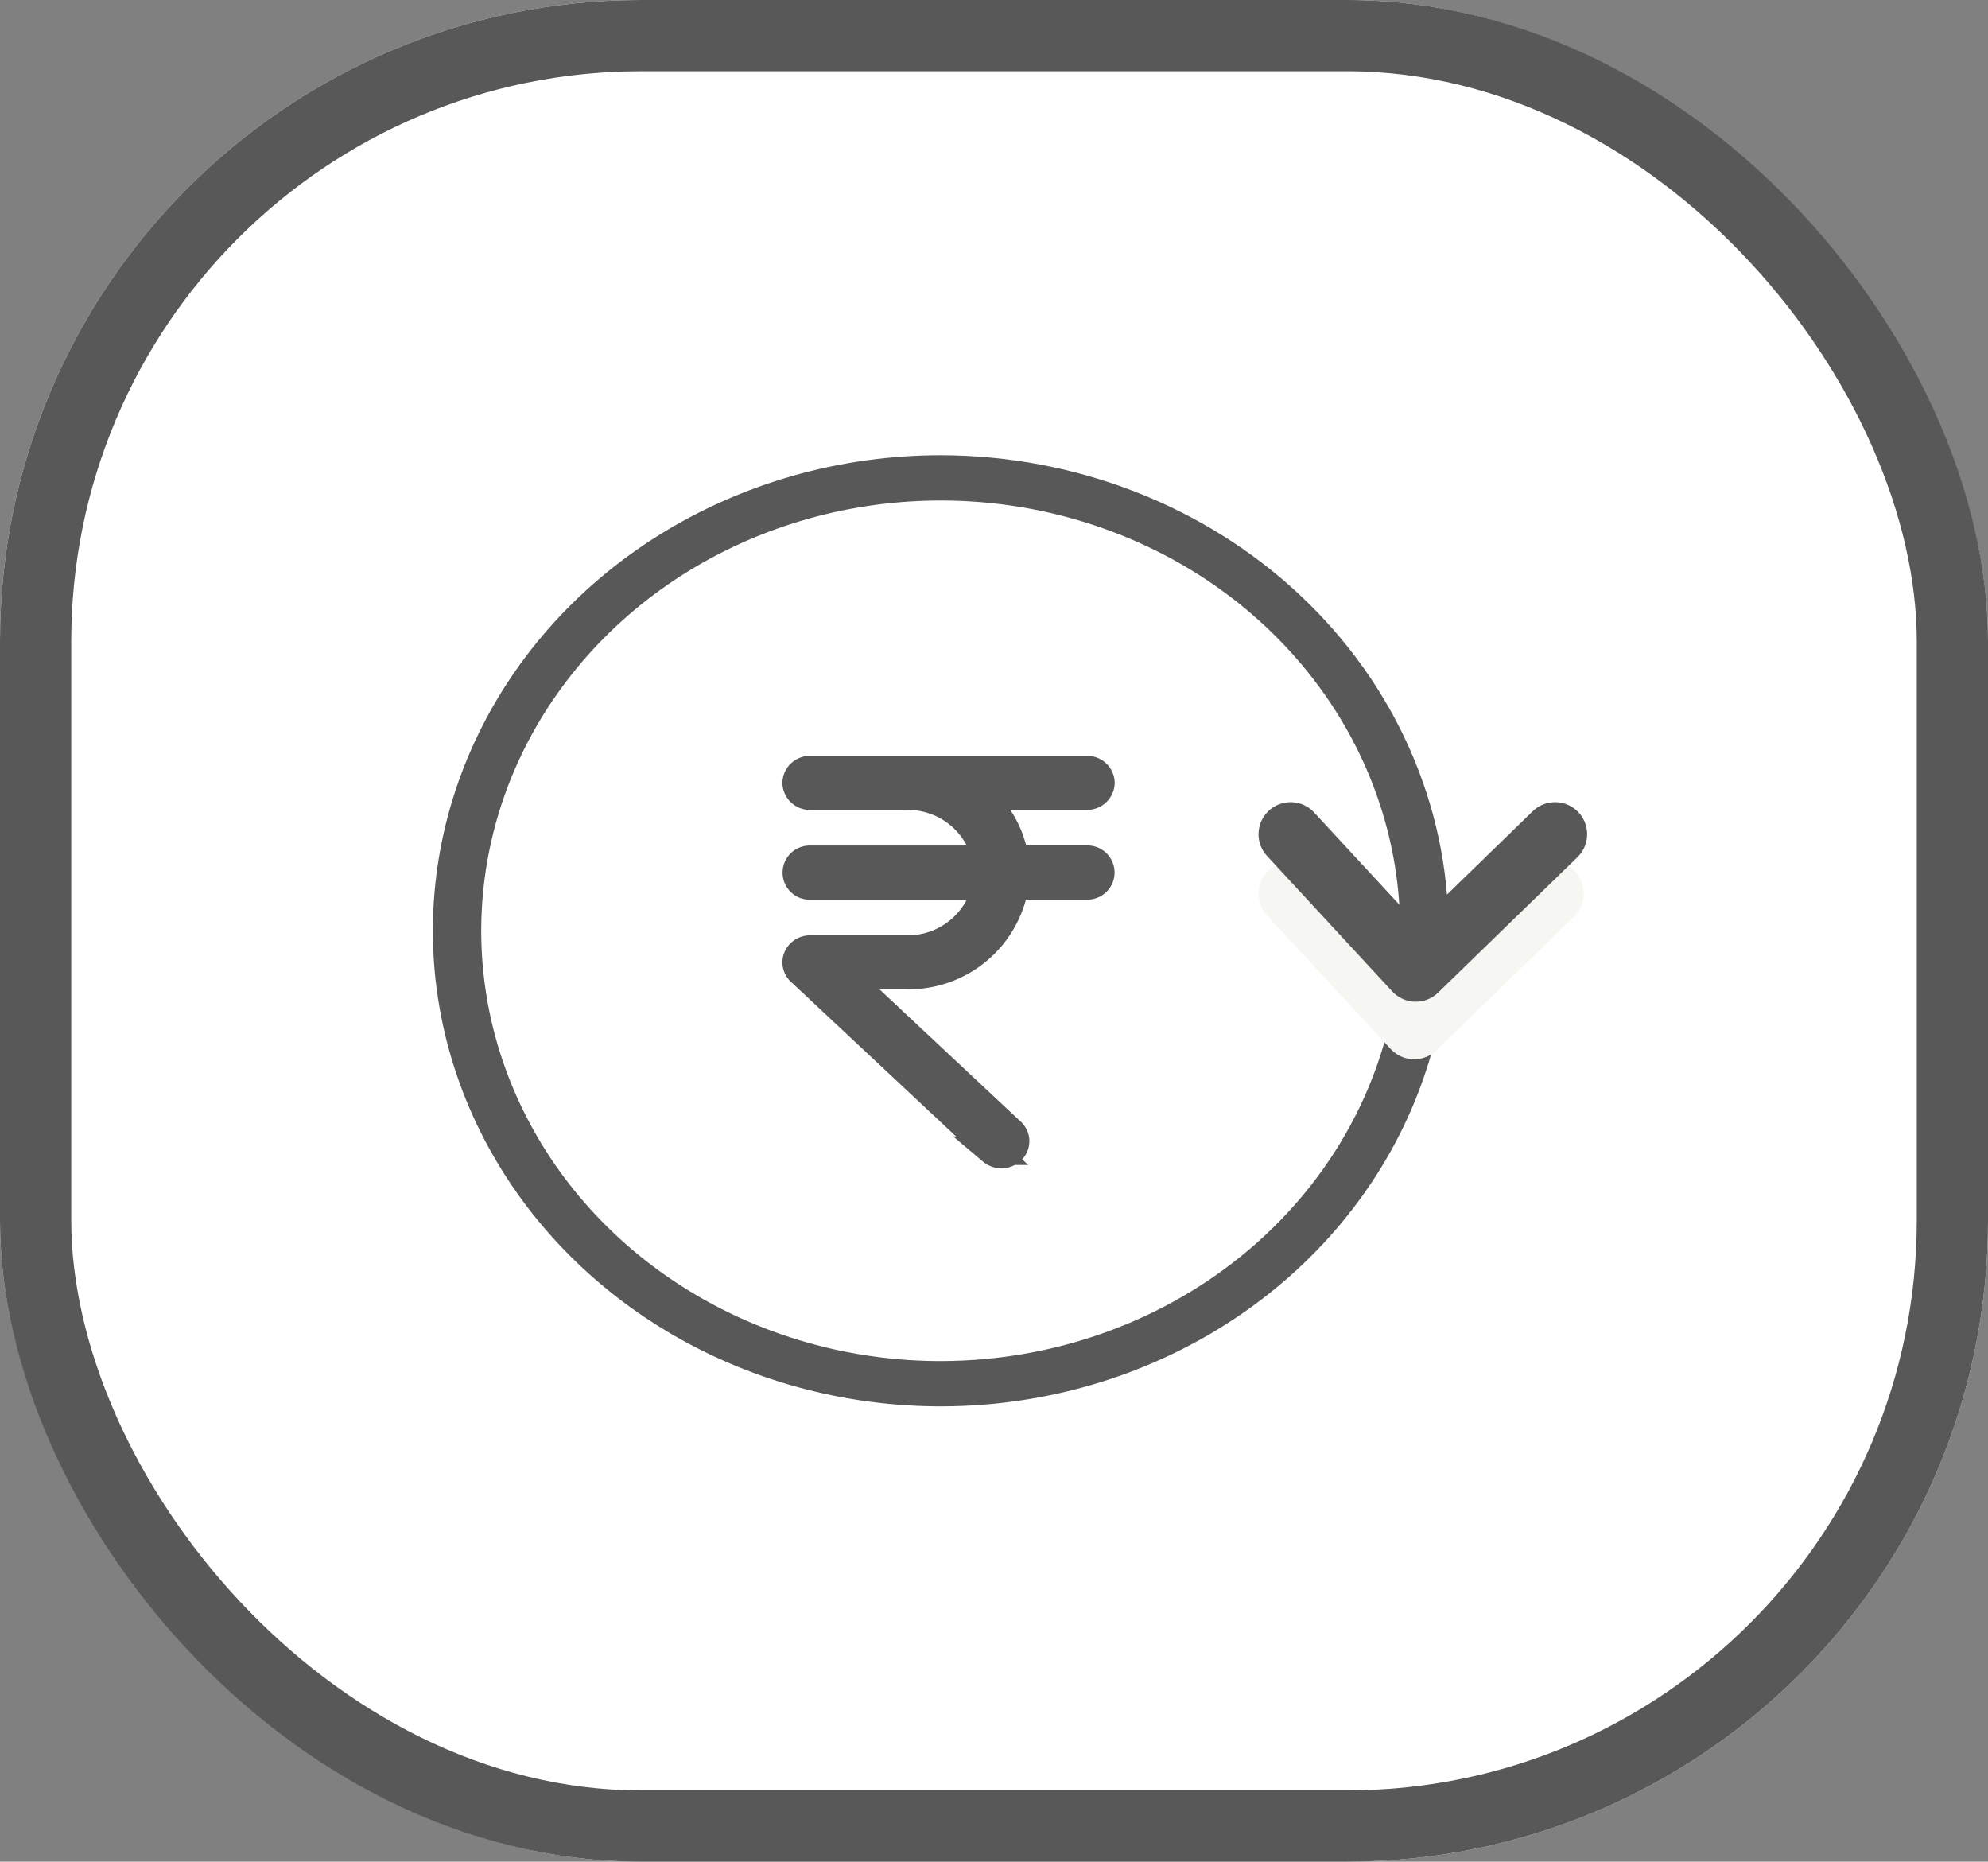 <svg xmlns="http://www.w3.org/2000/svg" width="55.811" height="52.252" viewBox="0 0 55.811 52.252">
  <rect x="0" y="0" width="55.811" height="52.252" fill="#808080" stroke="none"/>
  <g id="simple" transform="translate(-958.883 -3004.043)">
    <g id="Rectangle_1741" data-name="Rectangle 1741" transform="translate(958.883 3004.043)" fill="#fff" stroke="#585858" stroke-width="2">
      <rect width="55.811" height="52.252" rx="18" stroke="none"/>
      <rect x="1" y="1" width="53.811" height="50.252" rx="17" fill="none"/>
    </g>
    <g id="Group_1840" data-name="Group 1840" transform="translate(971.035 3016.82)">
      <g id="Group_1590" data-name="Group 1590" transform="translate(0 0)">
        <g id="_82659065416276572793767" data-name="82659065416276572793767" transform="translate(10.212 8.838)">
          <g id="Layer_26" data-name="Layer 26" transform="translate(0 0)">
            <path id="Path_2347" data-name="Path 2347" d="M17.925,4.516H15.894a2.824,2.824,0,0,0-1.019-1.8h3.05a.372.372,0,0,0,.384-.359A.372.372,0,0,0,17.925,2H10.163a.372.372,0,0,0-.384.359.372.372,0,0,0,.384.359H12.85a2.265,2.265,0,0,1,2.269,1.8H10.163a.36.36,0,1,0,0,.719h4.956a2.265,2.265,0,0,1-2.269,1.8H10.163a.385.385,0,0,0-.355.222.343.343,0,0,0,.085.392l5.375,5.032a.4.4,0,0,0,.529-.011.343.343,0,0,0,.014-.5L11.09,7.751h1.76a3.009,3.009,0,0,0,3.044-2.516h2.031a.36.36,0,1,0,0-.719Z" transform="translate(-9.778 -2)" fill="#585858" stroke="#585859" stroke-width="0.8"/>
          </g>
        </g>
        <g id="Path_6960" data-name="Path 6960" transform="translate(-5.75 -5.75)" fill="#585858">
          <path d="M 20.007 32.196 C 20.007 32.196 20.007 32.196 20.007 32.196 C 19.091 32.196 18.17 32.111 17.271 31.944 C 14.544 31.436 12.063 30.194 10.097 28.354 C 8.134 26.516 6.81 24.198 6.268 21.65 C 5.728 19.104 6.003 16.49 7.064 14.091 C 8.126 11.69 9.909 9.657 12.219 8.211 C 14.532 6.765 17.225 6 20.007 6 C 21.857 6.003 23.661 6.341 25.369 7.004 C 27.076 7.668 28.605 8.625 29.911 9.848 C 31.217 11.07 32.237 12.499 32.945 14.094 C 33.652 15.689 34.011 17.372 34.014 19.098 C 34.014 21.695 33.2 24.209 31.658 26.368 C 30.115 28.531 27.941 30.201 25.373 31.197 C 23.663 31.86 21.858 32.196 20.007 32.196 Z M 20.007 6.771 C 19.149 6.771 18.287 6.851 17.445 7.008 C 14.887 7.484 12.56 8.649 10.715 10.376 C 8.867 12.106 7.621 14.289 7.111 16.69 C 6.601 19.092 6.86 21.558 7.861 23.821 C 8.861 26.081 10.537 27.993 12.708 29.351 C 14.876 30.708 17.4 31.425 20.007 31.425 C 21.74 31.423 23.431 31.107 25.032 30.486 C 26.635 29.864 28.069 28.966 29.296 27.817 C 30.524 26.667 31.485 25.322 32.15 23.819 C 32.816 22.315 33.155 20.727 33.156 19.098 C 33.156 16.649 32.389 14.279 30.936 12.243 C 29.485 10.211 27.444 8.642 25.034 7.707 C 23.432 7.086 21.741 6.771 20.007 6.771 Z" stroke="none"/>
          <path d="M 20.006 6.25 L 20.007 6.25 C 17.271 6.25 14.624 7.002 12.351 8.423 C 10.084 9.842 8.335 11.837 7.293 14.192 C 6.253 16.543 5.983 19.104 6.513 21.598 C 7.044 24.096 8.342 26.369 10.268 28.171 C 12.198 29.979 14.636 31.199 17.317 31.698 C 18.201 31.863 19.106 31.946 20.007 31.946 C 21.827 31.946 23.602 31.616 25.282 30.964 C 27.805 29.985 29.939 28.346 31.455 26.223 C 32.966 24.106 33.764 21.642 33.764 19.099 C 33.762 17.408 33.409 15.758 32.716 14.196 C 32.022 12.631 31.021 11.23 29.74 10.03 C 28.457 8.829 26.956 7.889 25.279 7.238 C 23.599 6.585 21.825 6.253 20.006 6.25 M 20.008 31.675 L 20.007 31.675 C 17.353 31.675 14.784 30.945 12.575 29.563 C 10.362 28.179 8.653 26.228 7.632 23.922 C 6.61 21.611 6.345 19.092 6.867 16.638 C 7.387 14.187 8.659 11.958 10.544 10.193 C 12.424 8.433 14.794 7.247 17.399 6.762 C 18.256 6.602 19.133 6.521 20.007 6.521 C 21.772 6.521 23.493 6.842 25.124 7.474 C 27.58 8.427 29.66 10.026 31.14 12.098 C 32.623 14.176 33.406 16.597 33.406 19.098 C 33.405 20.762 33.059 22.384 32.379 23.92 C 31.699 25.454 30.72 26.827 29.467 28 C 28.216 29.17 26.755 30.085 25.123 30.719 C 23.493 31.352 21.772 31.673 20.008 31.675 M 20.007 5.75 C 23.787 5.755 27.41 7.163 30.082 9.665 C 32.755 12.168 34.259 15.56 34.264 19.098 C 34.264 21.738 33.428 24.319 31.862 26.514 C 30.295 28.709 28.068 30.42 25.463 31.43 C 22.858 32.44 19.991 32.705 17.226 32.189 C 14.46 31.674 11.92 30.403 9.926 28.536 C 7.932 26.67 6.574 24.291 6.024 21.702 C 5.474 19.113 5.756 16.429 6.835 13.99 C 7.914 11.551 9.742 9.466 12.086 8 C 14.431 6.533 17.187 5.75 20.007 5.75 Z M 20.007 31.175 C 23.427 31.172 26.707 29.899 29.125 27.635 C 31.544 25.37 32.904 22.3 32.906 19.098 C 32.906 16.709 32.15 14.375 30.733 12.389 C 29.315 10.402 27.301 8.855 24.943 7.941 C 22.586 7.026 19.993 6.787 17.491 7.253 C 14.988 7.719 12.69 8.869 10.886 10.558 C 9.082 12.247 7.853 14.399 7.356 16.742 C 6.858 19.085 7.113 21.513 8.09 23.72 C 9.066 25.926 10.719 27.812 12.841 29.139 C 14.962 30.466 17.456 31.175 20.007 31.175 Z" stroke="none" fill="#585859"/>
        </g>
        <path id="Path_6961" data-name="Path 6961" d="M0,3.748,3.862,0l3.47,3.748" transform="translate(31.412 16.054) rotate(180)" fill="none" stroke="#f6f7f2" stroke-linecap="round" stroke-linejoin="round" stroke-width="1.8"/>
        <path id="Path_6962" data-name="Path 6962" d="M0,3.8,3.911,0,7.425,3.8" transform="translate(31.505 14.438) rotate(180)" fill="none" stroke="#585859" stroke-linecap="round" stroke-linejoin="round" stroke-width="1.8"/>
      </g>
    </g>
  </g>
</svg>
